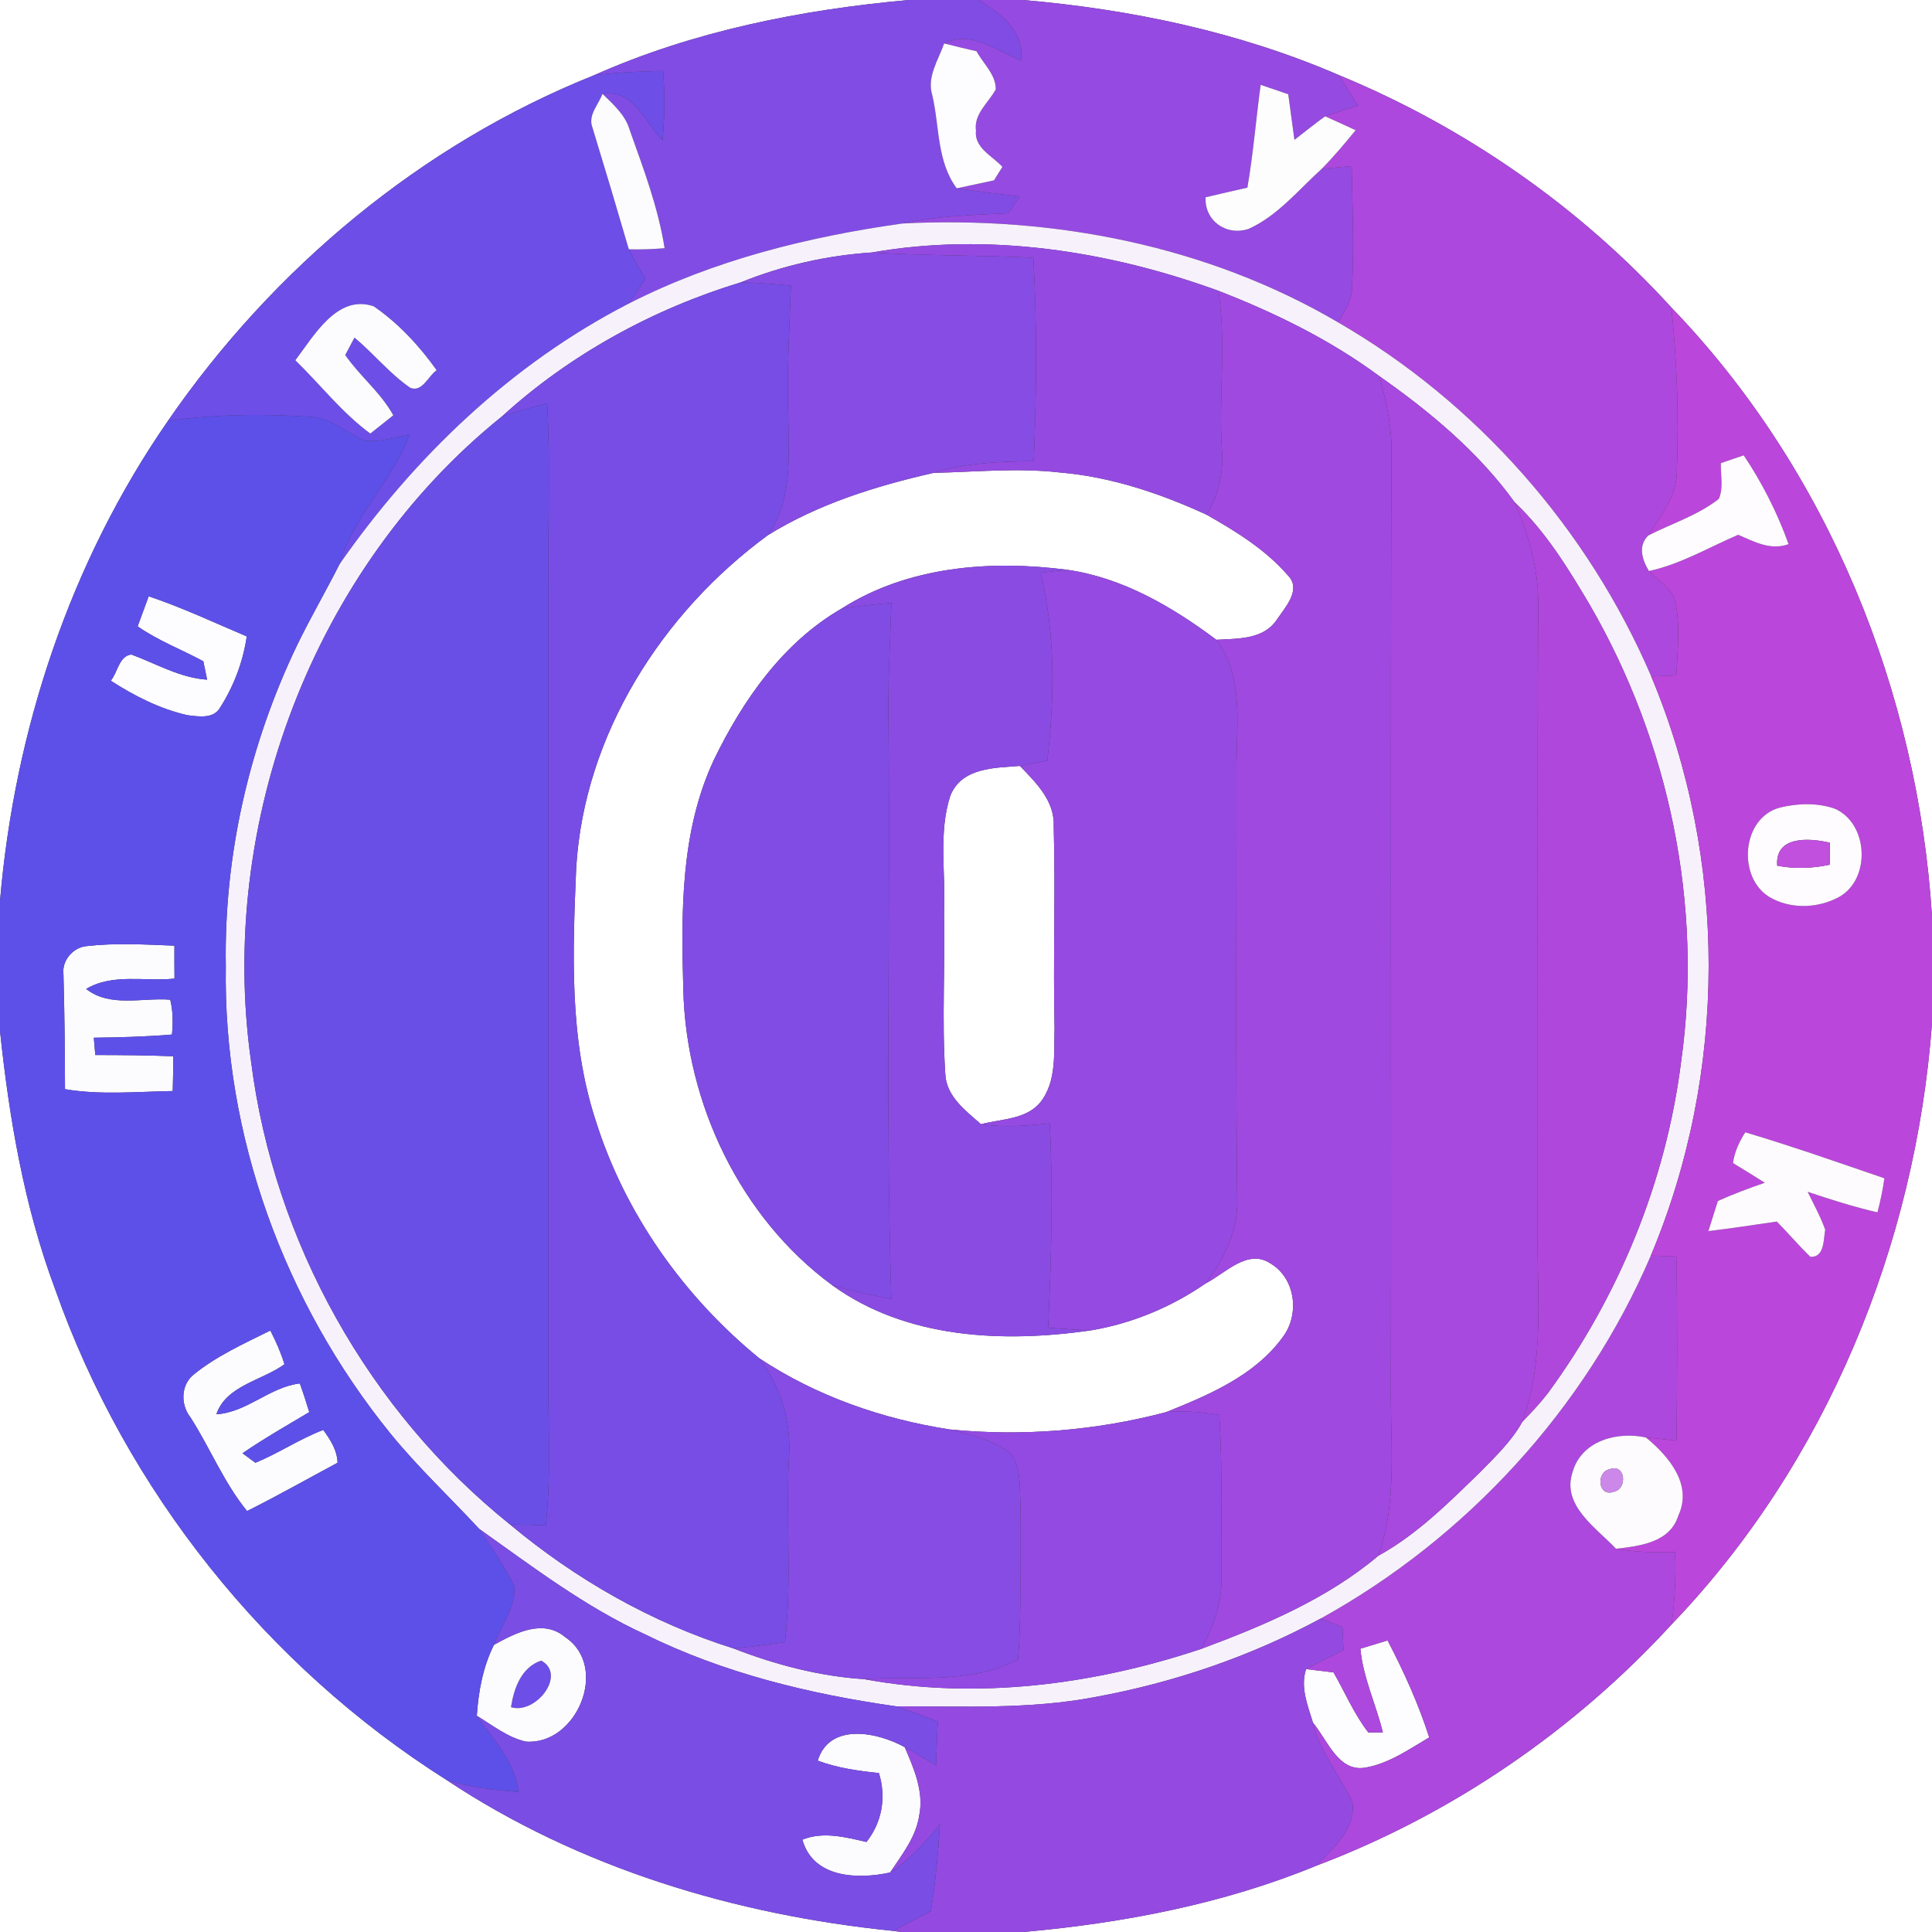 <?xml version="1.0" encoding="UTF-8" ?>
<!DOCTYPE svg PUBLIC "-//W3C//DTD SVG 1.1//EN" "http://www.w3.org/Graphics/SVG/1.1/DTD/svg11.dtd">
<svg width="250pt" height="250pt" viewBox="0 0 250 250" version="1.1" xmlns="http://www.w3.org/2000/svg">
<rect x="0" y="0" width="250" height="250" fill="#333333" stroke="none"/>
<g id="#ffffffff">
<path fill="#ffffff" opacity="1.00" d=" M 0.00 0.00 L 117.57 0.00 C 103.63 1.26 89.68 4.03 76.84 9.75 C 54.54 18.68 35.31 34.74 21.72 54.48 C 9.07 72.77 1.88 94.48 0.00 116.58 L 0.00 0.00 Z" />
<path fill="#ffffff" opacity="1.00" d=" M 132.39 0.00 L 250.00 0.00 L 250.00 118.58 C 248.17 89.53 236.58 60.85 216.28 39.80 C 204.40 26.76 189.56 16.44 173.25 9.72 C 160.32 4.13 146.38 1.21 132.39 0.00 Z" />
<path fill="#ffffff" opacity="1.00" d=" M 99.35 69.26 C 105.90 65.20 113.33 62.89 120.80 61.19 C 126.22 61.07 131.65 60.52 137.06 61.13 C 143.70 61.68 150.10 63.83 156.13 66.60 C 159.95 68.77 163.81 71.14 166.70 74.51 C 168.44 76.33 166.25 78.65 165.19 80.23 C 163.44 82.79 160.14 82.62 157.40 82.79 C 151.70 78.53 145.32 74.78 138.17 73.74 C 128.22 72.44 117.52 73.25 108.87 78.77 C 101.30 83.15 96.11 90.62 92.37 98.34 C 88.04 107.60 88.14 118.06 88.42 128.06 C 88.77 142.77 95.77 157.55 107.71 166.32 C 117.32 173.27 129.84 173.78 141.17 172.15 C 146.48 171.26 151.57 169.14 156.00 166.08 C 158.53 164.80 161.41 161.54 164.37 163.47 C 167.65 165.40 168.21 170.08 165.99 173.02 C 162.38 178.00 156.42 180.51 150.89 182.73 C 141.78 185.14 132.26 185.89 122.89 184.97 C 114.15 183.62 105.64 180.66 98.25 175.76 C 88.47 167.76 80.82 156.99 77.05 144.90 C 73.63 134.39 74.11 123.17 74.56 112.29 C 75.59 95.09 85.65 79.31 99.35 69.26 Z" />
<path fill="#ffffff" opacity="1.00" d=" M 122.98 102.94 C 124.48 99.30 128.68 99.37 131.97 99.11 C 134.07 101.28 136.50 103.65 136.35 106.94 C 136.59 115.62 136.26 124.31 136.46 133.00 C 136.35 136.23 136.77 139.93 134.62 142.64 C 132.76 144.89 129.54 144.78 126.94 145.47 C 124.95 143.72 122.43 141.86 122.32 138.95 C 121.86 131.98 122.32 124.98 122.16 118.00 C 122.40 113.00 121.40 107.76 122.98 102.94 Z" />
<path fill="#ffffff" opacity="1.00" d=" M 216.30 210.20 C 236.32 189.34 247.86 161.12 250.00 132.42 L 250.00 250.00 L 132.42 250.00 C 145.35 248.84 158.28 246.38 170.33 241.42 C 187.82 234.81 203.67 223.96 216.30 210.20 Z" />
<path fill="#ffffff" opacity="1.00" d=" M 0.00 133.41 C 1.20 144.76 3.13 156.13 7.15 166.86 C 16.31 192.86 34.46 215.57 57.74 230.30 C 74.92 241.72 95.18 247.80 115.60 249.86 L 116.63 250.00 L 0.00 250.00 L 0.00 133.41 Z" />
</g>
<g id="#814ce4ff">
<path fill="#814ce4" opacity="1.00" d=" M 117.57 0.00 L 126.68 0.00 C 129.49 1.79 132.62 4.01 132.11 7.81 C 128.93 6.61 125.67 3.85 122.17 5.62 C 121.43 7.77 119.91 9.92 120.63 12.30 C 121.59 16.35 121.20 20.87 123.80 24.37 C 126.50 24.76 129.22 25.11 131.94 25.43 C 131.46 26.15 130.98 26.87 130.50 27.59 C 125.90 27.82 121.28 27.94 116.76 28.92 C 104.51 30.65 92.35 33.66 81.29 39.32 C 82.06 38.26 82.79 37.17 83.52 36.08 C 82.79 34.82 82.04 33.56 81.37 32.26 C 82.92 32.31 84.46 32.24 86.00 32.12 C 85.17 26.85 83.27 21.84 81.49 16.84 C 80.93 14.87 79.36 13.52 77.96 12.14 C 81.99 11.52 83.39 15.78 85.73 18.13 C 86.03 15.15 86.02 12.15 85.81 9.17 C 82.81 9.25 79.81 9.35 76.84 9.75 C 89.68 4.03 103.63 1.26 117.57 0.00 Z" />
<path fill="#814ce4" opacity="1.00" d=" M 108.87 78.77 C 111.02 78.42 113.18 78.22 115.35 78.01 C 115.17 83.34 114.86 88.67 114.97 94.00 C 115.24 118.69 114.56 143.40 115.34 168.08 C 112.78 167.58 110.22 167.07 107.71 166.32 C 95.77 157.55 88.77 142.77 88.42 128.06 C 88.14 118.06 88.04 107.60 92.37 98.34 C 96.11 90.62 101.30 83.15 108.87 78.77 Z" />
</g>
<g id="#954ae1ff">
<path fill="#954ae1" opacity="1.00" d=" M 126.68 0.00 L 132.39 0.00 C 146.38 1.21 160.32 4.13 173.25 9.72 C 174.07 11.05 174.90 12.38 175.73 13.70 C 174.30 14.12 172.87 14.53 171.47 15.05 C 170.12 16.03 168.82 17.07 167.50 18.10 C 167.24 16.13 166.97 14.17 166.70 12.20 C 165.51 11.78 164.32 11.38 163.13 10.98 C 162.52 15.41 162.18 19.87 161.41 24.28 C 159.60 24.69 157.80 25.10 156.00 25.53 C 155.85 28.59 158.72 30.59 161.59 29.61 C 165.34 27.91 168.02 24.57 171.03 21.85 C 172.31 21.73 173.61 21.61 174.90 21.49 C 175.01 26.67 175.22 31.86 174.96 37.03 C 175.01 38.79 173.98 40.26 173.16 41.72 C 156.21 31.76 136.27 27.92 116.76 28.92 C 121.28 27.94 125.90 27.82 130.50 27.59 C 130.98 26.87 131.46 26.15 131.94 25.43 C 129.22 25.11 126.50 24.76 123.80 24.37 C 125.40 24.02 127.01 23.68 128.62 23.34 C 128.98 22.75 129.34 22.17 129.71 21.59 C 128.42 20.18 126.04 19.13 126.29 16.90 C 125.99 14.73 127.92 13.29 128.85 11.57 C 128.88 9.65 127.22 8.23 126.36 6.63 C 124.96 6.31 123.56 5.98 122.17 5.62 C 125.67 3.85 128.93 6.61 132.11 7.81 C 132.62 4.01 129.49 1.79 126.68 0.00 Z" />
<path fill="#954ae1" opacity="1.00" d=" M 134.66 74.11 C 135.83 73.97 137.00 73.85 138.17 73.74 C 145.32 74.78 151.70 78.53 157.40 82.79 C 161.11 87.77 159.93 94.23 160.00 100.00 C 160.02 118.35 159.89 136.70 160.09 155.05 C 160.29 159.13 158.40 162.91 156.00 166.08 C 151.57 169.14 146.48 171.26 141.17 172.15 C 139.32 172.08 137.48 171.94 135.63 171.81 C 136.03 163.00 136.30 154.17 135.83 145.36 C 132.88 145.68 129.89 145.92 126.94 145.47 C 129.54 144.78 132.76 144.89 134.62 142.64 C 136.77 139.93 136.35 136.23 136.46 133.00 C 136.26 124.31 136.59 115.62 136.35 106.94 C 136.50 103.65 134.07 101.28 131.97 99.11 C 133.15 98.90 134.33 98.67 135.51 98.42 C 136.49 90.35 136.56 82.06 134.66 74.11 Z" />
</g>
<g id="#fdfcfeff">
<path fill="#fdfcfe" opacity="1.00" d=" M 122.17 5.62 C 123.56 5.98 124.96 6.31 126.36 6.63 C 127.22 8.23 128.88 9.65 128.85 11.57 C 127.92 13.29 125.99 14.73 126.29 16.90 C 126.04 19.13 128.42 20.18 129.71 21.59 C 129.34 22.17 128.98 22.75 128.62 23.34 C 127.01 23.68 125.40 24.02 123.80 24.37 C 121.20 20.87 121.59 16.35 120.63 12.30 C 119.91 9.92 121.43 7.77 122.17 5.62 Z" />
<path fill="#fdfcfe" opacity="1.00" d=" M 19.24 77.16 C 23.58 78.61 27.72 80.57 31.93 82.35 C 31.46 85.59 30.27 88.76 28.51 91.52 C 27.67 93.06 25.71 92.72 24.27 92.55 C 20.70 91.74 17.39 90.06 14.33 88.08 C 15.23 87.03 15.38 84.90 16.99 84.69 C 20.22 85.88 23.28 87.71 26.80 87.95 C 26.68 87.36 26.43 86.16 26.31 85.57 C 23.49 84.04 20.45 82.90 17.81 81.05 C 18.29 79.76 18.76 78.46 19.24 77.16 Z" />
<path fill="#fdfcfe" opacity="1.00" d=" M 176.03 213.34 C 177.20 212.98 178.37 212.62 179.55 212.27 C 181.66 216.31 183.55 220.47 184.94 224.82 C 182.35 226.34 179.79 228.17 176.78 228.71 C 173.20 229.43 171.77 225.14 169.90 222.92 C 169.22 220.69 168.23 218.32 169.01 215.98 C 170.19 216.12 171.37 216.26 172.56 216.41 C 174.05 219.00 175.22 221.80 177.06 224.18 C 177.53 224.18 178.47 224.17 178.94 224.17 C 178.05 220.53 176.38 217.10 176.03 213.34 Z" />
</g>
<g id="#6d4ee7ff">
<path fill="#6d4ee7" opacity="1.00" d=" M 76.84 9.75 C 79.81 9.35 82.81 9.25 85.81 9.17 C 86.02 12.15 86.03 15.15 85.73 18.13 C 83.39 15.78 81.99 11.52 77.96 12.14 C 77.44 13.56 76.03 14.92 76.67 16.53 C 78.27 21.76 79.84 27.01 81.37 32.26 C 82.04 33.56 82.79 34.82 83.52 36.08 C 82.79 37.17 82.06 38.26 81.29 39.32 C 66.15 47.12 53.61 59.14 43.92 73.03 C 45.69 66.79 50.76 62.33 52.96 56.29 C 51.07 56.58 49.18 57.25 47.26 57.03 C 44.83 56.07 42.80 54.02 40.07 53.94 C 33.96 53.52 27.79 53.61 21.72 54.48 C 35.31 34.74 54.54 18.68 76.84 9.75 M 38.22 46.62 C 41.46 49.77 44.25 53.41 47.92 56.10 C 48.91 55.31 49.90 54.52 50.89 53.74 C 49.26 50.79 46.57 48.68 44.67 45.94 C 44.97 45.38 45.57 44.25 45.87 43.68 C 48.36 45.75 50.41 48.34 53.09 50.18 C 54.65 50.81 55.42 48.62 56.50 47.91 C 54.25 44.75 51.55 41.84 48.36 39.64 C 43.65 38.02 40.62 43.46 38.22 46.62 Z" />
<path fill="#6d4ee7" opacity="1.00" d=" M 66.12 220.91 C 66.50 218.47 67.45 215.74 70.03 214.88 C 73.39 216.69 69.32 221.90 66.12 220.91 Z" />
</g>
<g id="#ac48deff">
<path fill="#ac48de" opacity="1.00" d=" M 173.25 9.72 C 189.56 16.44 204.40 26.76 216.28 39.80 C 217.02 46.86 217.25 53.98 216.98 61.06 C 216.99 64.24 214.86 66.74 213.29 69.29 C 211.91 70.64 212.50 72.44 213.37 73.89 C 214.48 75.01 215.95 75.89 216.66 77.36 C 217.50 80.63 217.07 84.06 216.92 87.40 C 215.83 87.44 214.75 87.48 213.67 87.53 C 205.48 68.46 191.14 52.12 173.16 41.72 C 173.98 40.26 175.01 38.79 174.96 37.03 C 175.22 31.86 175.01 26.67 174.90 21.49 C 173.61 21.61 172.31 21.73 171.03 21.85 C 172.59 20.27 174.01 18.57 175.42 16.85 C 174.11 16.24 172.79 15.64 171.47 15.05 C 172.87 14.53 174.30 14.12 175.73 13.70 C 174.90 12.38 174.07 11.05 173.25 9.72 Z" />
<path fill="#ac48de" opacity="1.00" d=" M 213.62 162.47 C 214.71 162.50 215.81 162.55 216.92 162.59 C 217.08 170.53 217.03 178.48 216.94 186.42 C 215.62 186.27 214.31 186.13 212.99 186.01 C 209.26 185.19 204.64 186.42 203.49 190.49 C 202.04 194.81 206.57 197.70 209.11 200.41 C 211.63 200.87 214.21 200.89 216.76 200.83 C 216.88 203.96 216.73 207.09 216.30 210.20 C 203.67 223.96 187.82 234.81 170.33 241.42 C 172.47 239.15 175.54 236.61 174.99 233.15 C 173.38 229.69 170.78 226.71 169.90 222.92 C 171.77 225.14 173.20 229.43 176.78 228.71 C 179.79 228.17 182.35 226.34 184.94 224.82 C 183.55 220.47 181.66 216.31 179.55 212.27 C 178.37 212.62 177.20 212.98 176.03 213.34 C 176.38 217.10 178.05 220.53 178.94 224.17 C 178.47 224.17 177.53 224.18 177.06 224.18 C 175.22 221.80 174.05 219.00 172.56 216.41 C 171.37 216.26 170.19 216.12 169.01 215.98 C 170.60 215.12 172.23 214.33 173.85 213.54 C 173.80 212.53 173.75 211.52 173.71 210.52 C 173.00 210.25 171.59 209.72 170.88 209.45 C 189.77 199.01 205.11 182.32 213.62 162.47 Z" />
</g>
<g id="#fefdfeff">
<path fill="#fefdfe" opacity="1.00" d=" M 163.13 10.98 C 164.32 11.38 165.51 11.78 166.70 12.20 C 166.97 14.17 167.24 16.13 167.50 18.10 C 168.82 17.07 170.12 16.03 171.47 15.05 C 172.79 15.64 174.11 16.24 175.42 16.85 C 174.01 18.57 172.59 20.27 171.03 21.85 C 168.02 24.57 165.34 27.91 161.59 29.61 C 158.72 30.59 155.85 28.59 156.00 25.53 C 157.80 25.10 159.60 24.69 161.41 24.28 C 162.18 19.87 162.52 15.41 163.13 10.98 Z" />
</g>
<g id="#fcfbfeff">
<path fill="#fcfbfe" opacity="1.00" d=" M 76.67 16.53 C 76.03 14.92 77.44 13.56 77.96 12.14 C 79.36 13.52 80.93 14.87 81.49 16.84 C 83.27 21.84 85.17 26.85 86.00 32.12 C 84.46 32.24 82.92 32.31 81.37 32.26 C 79.84 27.01 78.27 21.76 76.67 16.53 Z" />
<path fill="#fcfbfe" opacity="1.00" d=" M 63.92 212.84 C 66.70 211.31 70.28 209.41 73.17 211.87 C 78.88 215.74 74.60 225.89 68.02 225.36 C 65.66 224.81 63.73 223.25 61.70 222.02 C 61.91 218.85 62.49 215.70 63.92 212.84 M 66.12 220.91 C 69.32 221.90 73.39 216.69 70.03 214.88 C 67.45 215.74 66.50 218.47 66.12 220.91 Z" />
<path fill="#fcfbfe" opacity="1.00" d=" M 105.81 227.83 C 107.34 222.84 113.56 224.14 117.07 226.08 C 118.26 228.84 119.57 231.83 118.95 234.91 C 118.53 237.72 116.71 240.00 115.18 242.30 C 111.01 243.22 105.20 243.04 103.83 238.05 C 106.54 236.96 109.40 237.73 112.12 238.35 C 114.15 235.79 114.70 232.53 113.73 229.43 C 111.04 229.16 108.35 228.77 105.81 227.83 Z" />
</g>
<g id="#f7f1fcff">
<path fill="#f7f1fc" opacity="1.00" d=" M 81.29 39.32 C 92.35 33.66 104.51 30.65 116.76 28.92 C 136.27 27.92 156.21 31.76 173.16 41.72 C 191.14 52.12 205.48 68.46 213.67 87.53 C 223.60 111.24 223.57 138.77 213.62 162.47 C 205.11 182.32 189.77 199.01 170.88 209.45 C 161.79 214.36 151.89 217.73 141.74 219.59 C 133.25 221.22 124.56 220.78 115.97 220.80 C 104.76 219.21 93.63 216.51 83.44 211.47 C 75.70 207.92 68.92 202.74 62.01 197.84 C 58.19 193.72 54.08 189.87 50.53 185.51 C 36.79 168.58 28.85 146.86 29.22 125.00 C 28.97 110.65 32.27 96.31 38.49 83.39 C 40.20 79.88 42.16 76.51 43.92 73.03 C 53.61 59.14 66.15 47.12 81.29 39.32 M 112.82 32.67 C 107.03 33.05 101.26 34.35 95.88 36.53 C 84.53 39.97 73.73 45.88 64.95 53.89 C 40.57 73.49 28.09 106.56 32.50 137.44 C 35.46 160.68 47.72 182.61 66.00 197.27 C 74.48 204.35 84.34 209.99 94.89 213.30 C 100.30 215.40 106.01 216.91 111.81 217.28 C 126.35 219.97 141.55 218.02 155.48 213.35 C 163.55 210.34 171.72 206.91 178.36 201.31 C 183.37 198.55 187.44 194.47 191.51 190.51 C 193.50 188.49 195.60 186.48 196.99 183.98 C 198.14 182.79 199.28 181.59 200.29 180.28 C 209.49 167.73 215.58 152.88 217.53 137.42 C 220.40 117.13 215.98 96.00 205.73 78.29 C 202.93 73.56 200.02 68.79 195.99 64.99 C 191.31 58.50 185.01 53.25 178.49 48.68 C 172.15 43.98 164.99 40.48 157.66 37.63 C 143.45 32.45 127.82 30.04 112.82 32.67 Z" />
</g>
<g id="#944ae1ff">
<path fill="#944ae1" opacity="1.00" d=" M 112.82 32.67 C 127.82 30.04 143.45 32.45 157.66 37.63 C 158.71 44.39 157.69 51.23 158.10 58.02 C 158.36 61.04 157.73 64.02 156.13 66.60 C 150.10 63.83 143.70 61.68 137.06 61.13 C 131.65 60.52 126.22 61.07 120.80 61.19 C 125.00 59.87 129.41 59.72 133.77 59.67 C 134.12 50.91 134.22 42.11 133.71 33.35 C 126.75 33.01 119.78 33.10 112.82 32.67 Z" />
<path fill="#944ae1" opacity="1.00" d=" M 141.74 219.59 C 151.89 217.73 161.79 214.36 170.88 209.45 C 171.59 209.72 173.00 210.25 173.71 210.52 C 173.75 211.52 173.80 212.53 173.85 213.54 C 172.23 214.33 170.60 215.12 169.01 215.98 C 168.23 218.32 169.22 220.69 169.90 222.92 C 170.78 226.71 173.38 229.69 174.99 233.15 C 175.54 236.61 172.47 239.15 170.33 241.42 C 158.28 246.38 145.35 248.84 132.42 250.00 L 116.63 250.00 L 115.60 249.86 C 117.20 248.98 118.82 248.14 120.45 247.32 C 121.07 243.59 121.39 239.82 121.63 236.05 C 119.75 238.40 117.69 240.62 115.18 242.30 C 116.71 240.00 118.53 237.72 118.95 234.91 C 119.57 231.83 118.26 228.84 117.07 226.08 C 118.43 226.84 119.77 227.66 121.12 228.46 C 121.19 226.56 121.26 224.67 121.34 222.77 C 119.57 222.07 117.79 221.37 115.97 220.80 C 124.56 220.78 133.25 221.22 141.74 219.59 Z" />
</g>
<g id="#874ce3ff">
<path fill="#874ce3" opacity="1.00" d=" M 95.88 36.53 C 101.26 34.35 107.03 33.05 112.82 32.67 C 119.78 33.10 126.75 33.01 133.71 33.35 C 134.22 42.11 134.12 50.91 133.77 59.67 C 129.41 59.72 125.00 59.87 120.80 61.19 C 113.33 62.89 105.90 65.20 99.35 69.26 C 102.53 64.82 102.07 59.16 102.00 53.99 C 101.79 48.31 102.16 42.63 102.34 36.96 C 100.19 36.76 98.04 36.58 95.88 36.53 Z" />
</g>
<g id="#774de6ff">
<path fill="#774de6" opacity="1.00" d=" M 95.88 36.53 C 98.04 36.58 100.19 36.76 102.34 36.96 C 102.16 42.63 101.79 48.31 102.00 53.99 C 102.07 59.16 102.53 64.82 99.35 69.26 C 85.65 79.31 75.59 95.09 74.56 112.29 C 74.11 123.17 73.63 134.39 77.05 144.90 C 80.82 156.99 88.47 167.76 98.25 175.76 C 101.14 179.54 102.47 184.26 102.07 188.99 C 101.69 196.82 102.49 204.69 101.57 212.49 C 99.35 212.80 97.13 213.12 94.89 213.30 C 84.34 209.99 74.48 204.35 66.00 197.27 C 67.55 197.29 69.10 197.32 70.64 197.36 C 71.16 192.26 71.06 187.12 70.97 182.00 C 70.96 146.67 70.97 111.33 70.97 76.00 C 70.86 68.06 71.25 60.11 70.80 52.18 C 68.84 52.71 66.87 53.24 64.95 53.89 C 73.73 45.88 84.53 39.97 95.88 36.53 Z" />
</g>
<g id="#9f49e0ff">
<path fill="#9f49e0" opacity="1.00" d=" M 157.66 37.63 C 164.99 40.48 172.15 43.98 178.49 48.68 C 179.31 51.71 180.03 54.80 180.06 57.96 C 179.90 98.64 180.05 139.32 179.98 180.00 C 179.93 187.11 180.79 194.46 178.36 201.31 C 171.72 206.91 163.55 210.34 155.48 213.35 C 156.99 210.47 158.18 207.35 158.04 204.04 C 158.00 197.06 158.22 190.07 157.77 183.10 C 155.50 182.72 153.19 182.51 150.89 182.73 C 156.42 180.51 162.38 178.00 165.99 173.02 C 168.21 170.08 167.65 165.40 164.37 163.47 C 161.41 161.54 158.53 164.80 156.00 166.08 C 158.40 162.91 160.29 159.13 160.09 155.05 C 159.89 136.70 160.02 118.35 160.00 100.00 C 159.93 94.23 161.11 87.77 157.40 82.79 C 160.14 82.62 163.44 82.79 165.19 80.23 C 166.25 78.65 168.44 76.33 166.70 74.51 C 163.81 71.14 159.95 68.77 156.13 66.60 C 157.73 64.02 158.36 61.04 158.10 58.02 C 157.69 51.23 158.71 44.39 157.66 37.63 Z" />
</g>
<g id="#fcfcfeff">
<path fill="#fcfcfe" opacity="1.00" d=" M 38.22 46.62 C 40.62 43.46 43.65 38.02 48.36 39.64 C 51.55 41.84 54.25 44.75 56.50 47.91 C 55.42 48.62 54.65 50.81 53.09 50.18 C 50.41 48.34 48.36 45.75 45.87 43.68 C 45.57 44.25 44.97 45.38 44.67 45.94 C 46.57 48.68 49.26 50.79 50.89 53.74 C 49.90 54.52 48.91 55.31 47.92 56.10 C 44.25 53.41 41.46 49.77 38.22 46.62 Z" />
<path fill="#fcfcfe" opacity="1.00" d=" M 8.21 126.05 C 7.99 124.30 9.45 122.60 11.17 122.43 C 14.96 121.99 18.78 122.22 22.57 122.37 C 22.56 123.79 22.57 125.21 22.58 126.63 C 18.78 127.04 14.59 125.91 11.15 127.97 C 14.23 130.40 18.42 129.07 22.03 129.36 C 22.39 130.84 22.40 132.36 22.25 133.87 C 18.88 134.15 15.51 134.24 12.14 134.28 C 12.19 134.84 12.28 135.96 12.33 136.52 C 15.70 136.52 19.06 136.55 22.43 136.68 C 22.42 138.18 22.39 139.68 22.35 141.18 C 17.71 141.26 13.02 141.72 8.41 140.94 C 8.40 135.98 8.35 131.01 8.21 126.05 Z" />
<path fill="#fcfcfe" opacity="1.00" d=" M 24.97 177.94 C 27.96 175.49 31.53 173.88 34.98 172.17 C 35.71 173.57 36.34 175.02 36.81 176.53 C 33.92 178.65 29.25 179.28 28.00 183.01 C 31.99 182.75 34.88 179.48 38.80 179.02 C 39.24 180.24 39.64 181.48 40.02 182.73 C 37.11 184.46 34.17 186.14 31.38 188.05 C 31.80 188.36 32.63 188.98 33.05 189.28 C 36.06 188.05 38.78 186.19 41.83 185.03 C 42.75 186.30 43.63 187.65 43.68 189.28 C 39.78 191.37 35.93 193.55 31.97 195.53 C 28.96 191.84 27.19 187.38 24.64 183.40 C 23.38 181.81 23.38 179.31 24.97 177.94 Z" />
</g>
<g id="#bb46dcff">
<path fill="#bb46dc" opacity="1.00" d=" M 216.28 39.80 C 236.58 60.85 248.17 89.53 250.00 118.58 L 250.00 132.42 C 247.86 161.12 236.32 189.34 216.30 210.20 C 216.73 207.09 216.88 203.96 216.76 200.83 C 214.21 200.89 211.63 200.87 209.11 200.41 C 212.21 200.05 216.08 199.62 217.18 196.11 C 219.06 192.09 215.91 188.42 212.99 186.01 C 214.31 186.13 215.62 186.27 216.94 186.42 C 217.03 178.48 217.08 170.53 216.92 162.59 C 215.81 162.55 214.71 162.50 213.62 162.47 C 223.57 138.77 223.60 111.24 213.67 87.53 C 214.75 87.48 215.83 87.44 216.92 87.40 C 217.07 84.06 217.50 80.63 216.66 77.36 C 215.95 75.89 214.48 75.01 213.37 73.89 C 217.47 73.01 221.10 70.84 224.92 69.20 C 226.98 70.10 229.15 71.27 231.44 70.41 C 229.99 66.35 228.03 62.50 225.64 58.92 C 224.64 59.25 223.66 59.59 222.68 59.93 C 222.63 61.46 223.04 63.10 222.42 64.55 C 219.70 66.69 216.34 67.73 213.29 69.29 C 214.86 66.74 216.99 64.24 216.98 61.06 C 217.25 53.98 217.02 46.86 216.28 39.80 M 230.36 104.49 C 225.38 105.77 224.77 113.47 228.92 116.05 C 231.68 117.70 235.28 117.57 238.06 116.02 C 242.12 113.66 241.75 106.52 237.41 104.64 C 235.16 103.86 232.65 103.94 230.36 104.49 M 224.25 150.50 C 225.62 151.33 226.99 152.18 228.36 153.05 C 226.30 153.76 224.27 154.51 222.29 155.41 C 221.88 156.71 221.47 158.00 221.06 159.31 C 224.02 158.94 226.97 158.51 229.92 158.07 C 231.39 159.56 232.75 161.17 234.26 162.63 C 236.10 162.74 235.95 160.39 236.18 159.12 C 235.57 157.42 234.70 155.83 233.91 154.22 C 236.88 155.22 239.88 156.17 242.94 156.88 C 243.33 155.43 243.63 153.95 243.84 152.47 C 237.86 150.42 231.89 148.32 225.84 146.52 C 225.06 147.74 224.44 149.05 224.25 150.50 Z" />
</g>
<g id="#a748dfff">
<path fill="#a748df" opacity="1.00" d=" M 178.49 48.68 C 185.01 53.25 191.31 58.50 195.99 64.99 C 197.79 69.08 199.04 73.46 199.05 77.96 C 198.89 104.97 199.03 131.99 198.97 159.00 C 198.85 167.34 199.94 175.96 196.99 183.98 C 195.60 186.48 193.50 188.49 191.51 190.51 C 187.44 194.47 183.37 198.55 178.36 201.31 C 180.79 194.46 179.93 187.11 179.98 180.00 C 180.05 139.32 179.90 98.64 180.06 57.96 C 180.03 54.80 179.31 51.71 178.49 48.68 Z" />
</g>
<g id="#6a4fe7ff">
<path fill="#6a4fe7" opacity="1.00" d=" M 64.95 53.89 C 66.87 53.24 68.84 52.71 70.80 52.18 C 71.25 60.11 70.86 68.06 70.97 76.00 C 70.97 111.33 70.96 146.67 70.97 182.00 C 71.06 187.12 71.16 192.26 70.64 197.36 C 69.10 197.32 67.55 197.29 66.00 197.27 C 47.72 182.61 35.46 160.68 32.50 137.44 C 28.09 106.56 40.57 73.49 64.95 53.89 Z" />
</g>
<g id="#5d50e9ff">
<path fill="#5d50e9" opacity="1.00" d=" M 21.72 54.48 C 27.79 53.61 33.96 53.52 40.07 53.94 C 42.80 54.02 44.83 56.07 47.26 57.03 C 49.18 57.25 51.07 56.58 52.96 56.29 C 50.76 62.33 45.69 66.79 43.92 73.03 C 42.16 76.51 40.20 79.88 38.49 83.39 C 32.27 96.31 28.97 110.65 29.22 125.00 C 28.85 146.86 36.79 168.58 50.53 185.51 C 54.08 189.87 58.19 193.72 62.01 197.84 C 63.57 200.30 65.33 202.67 66.58 205.32 C 66.64 208.02 64.87 210.39 63.92 212.84 C 62.49 215.70 61.91 218.85 61.70 222.02 C 63.81 225.10 66.68 227.96 67.08 231.87 C 63.93 231.66 60.76 231.27 57.74 230.30 C 34.46 215.57 16.31 192.86 7.15 166.86 C 3.13 156.13 1.20 144.76 0.00 133.41 L 0.00 116.58 C 1.88 94.48 9.07 72.77 21.72 54.48 M 19.24 77.16 C 18.76 78.46 18.29 79.76 17.81 81.05 C 20.45 82.90 23.49 84.04 26.31 85.57 C 26.43 86.16 26.68 87.36 26.80 87.95 C 23.28 87.71 20.22 85.88 16.99 84.69 C 15.38 84.90 15.23 87.03 14.33 88.08 C 17.39 90.06 20.70 91.74 24.27 92.55 C 25.71 92.72 27.67 93.06 28.51 91.52 C 30.27 88.76 31.46 85.59 31.93 82.35 C 27.72 80.57 23.58 78.61 19.24 77.16 M 8.21 126.05 C 8.35 131.01 8.40 135.98 8.41 140.94 C 13.02 141.72 17.71 141.26 22.35 141.18 C 22.39 139.68 22.42 138.18 22.43 136.68 C 19.06 136.55 15.70 136.52 12.33 136.52 C 12.28 135.96 12.19 134.84 12.14 134.28 C 15.51 134.24 18.88 134.15 22.25 133.87 C 22.40 132.36 22.39 130.84 22.03 129.36 C 18.42 129.07 14.23 130.40 11.15 127.97 C 14.59 125.91 18.78 127.04 22.58 126.63 C 22.57 125.21 22.56 123.79 22.57 122.37 C 18.78 122.22 14.96 121.99 11.17 122.43 C 9.45 122.60 7.99 124.30 8.21 126.05 M 24.97 177.94 C 23.38 179.31 23.38 181.81 24.64 183.40 C 27.19 187.38 28.96 191.84 31.97 195.53 C 35.93 193.55 39.78 191.37 43.68 189.28 C 43.63 187.65 42.75 186.30 41.83 185.03 C 38.78 186.19 36.06 188.05 33.05 189.28 C 32.63 188.98 31.80 188.36 31.38 188.05 C 34.17 186.14 37.11 184.46 40.02 182.73 C 39.64 181.48 39.24 180.24 38.80 179.02 C 34.88 179.48 31.99 182.75 28.00 183.01 C 29.25 179.28 33.92 178.65 36.81 176.53 C 36.34 175.02 35.71 173.57 34.98 172.17 C 31.53 173.88 27.96 175.49 24.97 177.94 Z" />
</g>
<g id="#fefcfeff">
<path fill="#fefcfe" opacity="1.00" d=" M 222.68 59.93 C 223.66 59.59 224.64 59.25 225.64 58.92 C 228.03 62.50 229.99 66.35 231.44 70.41 C 229.15 71.27 226.98 70.10 224.92 69.20 C 221.10 70.84 217.47 73.01 213.37 73.89 C 212.50 72.44 211.91 70.64 213.29 69.29 C 216.34 67.73 219.70 66.69 222.42 64.55 C 223.04 63.10 222.63 61.46 222.68 59.93 Z" />
<path fill="#fefcfe" opacity="1.00" d=" M 230.36 104.49 C 232.65 103.94 235.16 103.86 237.41 104.64 C 241.75 106.52 242.12 113.66 238.06 116.02 C 235.28 117.57 231.68 117.70 228.92 116.05 C 224.77 113.47 225.38 105.77 230.36 104.49 M 229.97 112.02 C 232.22 112.46 234.52 112.38 236.77 111.89 C 236.77 111.18 236.78 109.76 236.78 109.05 C 234.16 108.42 229.66 108.11 229.97 112.02 Z" />
</g>
<g id="#b047ddff">
<path fill="#b047dd" opacity="1.00" d=" M 195.99 64.99 C 200.02 68.79 202.93 73.56 205.73 78.29 C 215.98 96.00 220.40 117.13 217.53 137.42 C 215.58 152.88 209.49 167.73 200.29 180.28 C 199.28 181.59 198.14 182.79 196.99 183.98 C 199.94 175.96 198.85 167.34 198.97 159.00 C 199.03 131.99 198.89 104.97 199.05 77.96 C 199.04 73.46 197.79 69.08 195.99 64.99 Z" />
</g>
<g id="#8a4be3ff">
<path fill="#8a4be3" opacity="1.00" d=" M 108.87 78.77 C 117.52 73.25 128.22 72.44 138.17 73.74 C 137.00 73.85 135.83 73.97 134.66 74.11 C 136.56 82.06 136.49 90.35 135.51 98.42 C 134.33 98.67 133.15 98.90 131.97 99.11 C 128.68 99.37 124.48 99.30 122.98 102.94 C 121.40 107.76 122.40 113.00 122.16 118.00 C 122.32 124.98 121.86 131.98 122.32 138.95 C 122.43 141.86 124.95 143.72 126.94 145.47 C 129.89 145.92 132.88 145.68 135.83 145.36 C 136.30 154.17 136.03 163.00 135.63 171.81 C 137.48 171.94 139.32 172.08 141.17 172.15 C 129.84 173.78 117.32 173.27 107.71 166.32 C 110.22 167.07 112.78 167.58 115.34 168.08 C 114.56 143.40 115.24 118.69 114.97 94.00 C 114.86 88.67 115.17 83.34 115.35 78.01 C 113.18 78.22 111.02 78.42 108.87 78.77 Z" />
</g>
<g id="#c050ddff">
<path fill="#c050dd" opacity="1.00" d=" M 229.97 112.02 C 229.66 108.11 234.16 108.42 236.78 109.05 C 236.78 109.76 236.77 111.18 236.77 111.89 C 234.52 112.38 232.22 112.46 229.97 112.02 Z" />
</g>
<g id="#fefbfeff">
<path fill="#fefbfe" opacity="1.00" d=" M 224.25 150.50 C 224.44 149.05 225.06 147.74 225.84 146.52 C 231.89 148.32 237.86 150.42 243.84 152.47 C 243.63 153.95 243.33 155.43 242.94 156.88 C 239.88 156.17 236.88 155.22 233.91 154.22 C 234.70 155.83 235.57 157.42 236.18 159.12 C 235.95 160.39 236.10 162.74 234.26 162.63 C 232.75 161.17 231.39 159.56 229.92 158.07 C 226.97 158.51 224.02 158.94 221.06 159.31 C 221.47 158.00 221.88 156.71 222.29 155.41 C 224.27 154.51 226.30 153.76 228.36 153.05 C 226.99 152.18 225.62 151.33 224.25 150.50 Z" />
</g>
<g id="#864ce3ff">
<path fill="#864ce3" opacity="1.00" d=" M 98.25 175.76 C 105.64 180.66 114.15 183.62 122.89 184.97 C 125.63 185.74 128.63 186.27 130.86 188.15 C 132.19 190.13 131.92 192.68 132.06 194.96 C 131.93 201.55 132.25 208.15 131.74 214.73 C 125.61 217.98 118.47 216.85 111.81 217.28 C 106.01 216.91 100.30 215.40 94.89 213.30 C 97.13 213.12 99.35 212.80 101.57 212.49 C 102.49 204.69 101.69 196.82 102.07 188.99 C 102.47 184.26 101.14 179.54 98.25 175.76 Z" />
</g>
<g id="#934ae2ff">
<path fill="#934ae2" opacity="1.00" d=" M 150.89 182.73 C 153.19 182.51 155.50 182.72 157.77 183.10 C 158.22 190.07 158.00 197.06 158.04 204.04 C 158.18 207.35 156.99 210.47 155.48 213.35 C 141.55 218.02 126.35 219.97 111.81 217.28 C 118.47 216.85 125.61 217.98 131.74 214.73 C 132.25 208.15 131.93 201.55 132.06 194.96 C 131.92 192.68 132.19 190.13 130.86 188.15 C 128.63 186.27 125.63 185.74 122.89 184.97 C 132.26 185.89 141.78 185.14 150.89 182.73 Z" />
</g>
<g id="#fdfbfeff">
<path fill="#fdfbfe" opacity="1.00" d=" M 203.49 190.49 C 204.64 186.42 209.26 185.19 212.99 186.01 C 215.91 188.42 219.06 192.09 217.18 196.11 C 216.08 199.62 212.21 200.05 209.11 200.41 C 206.57 197.70 202.04 194.81 203.49 190.49 M 208.30 190.11 C 206.47 190.48 206.79 193.78 208.83 193.03 C 210.64 192.65 210.34 189.35 208.30 190.11 Z" />
</g>
<g id="#cc88e9ff">
<path fill="#cc88e9" opacity="1.00" d=" M 208.30 190.11 C 210.34 189.35 210.64 192.65 208.83 193.03 C 206.79 193.78 206.47 190.48 208.30 190.11 Z" />
</g>
<g id="#7a4de5ff">
<path fill="#7a4de5" opacity="1.00" d=" M 62.01 197.84 C 68.92 202.74 75.70 207.92 83.44 211.47 C 93.63 216.51 104.76 219.21 115.97 220.80 C 117.79 221.37 119.57 222.07 121.34 222.77 C 121.26 224.67 121.19 226.56 121.12 228.46 C 119.77 227.66 118.43 226.84 117.07 226.08 C 113.56 224.14 107.34 222.84 105.81 227.83 C 108.35 228.77 111.04 229.16 113.73 229.43 C 114.70 232.53 114.15 235.79 112.12 238.35 C 109.40 237.73 106.54 236.96 103.83 238.05 C 105.20 243.04 111.01 243.22 115.18 242.30 C 117.69 240.62 119.75 238.40 121.63 236.05 C 121.39 239.82 121.07 243.59 120.45 247.32 C 118.82 248.14 117.20 248.98 115.60 249.86 C 95.18 247.80 74.92 241.72 57.74 230.30 C 60.76 231.27 63.93 231.66 67.08 231.87 C 66.68 227.96 63.81 225.10 61.70 222.02 C 63.73 223.25 65.66 224.81 68.02 225.36 C 74.60 225.89 78.88 215.74 73.17 211.87 C 70.28 209.41 66.70 211.31 63.92 212.84 C 64.87 210.39 66.64 208.02 66.58 205.32 C 65.33 202.67 63.57 200.30 62.01 197.84 Z" />
</g>
</svg>
